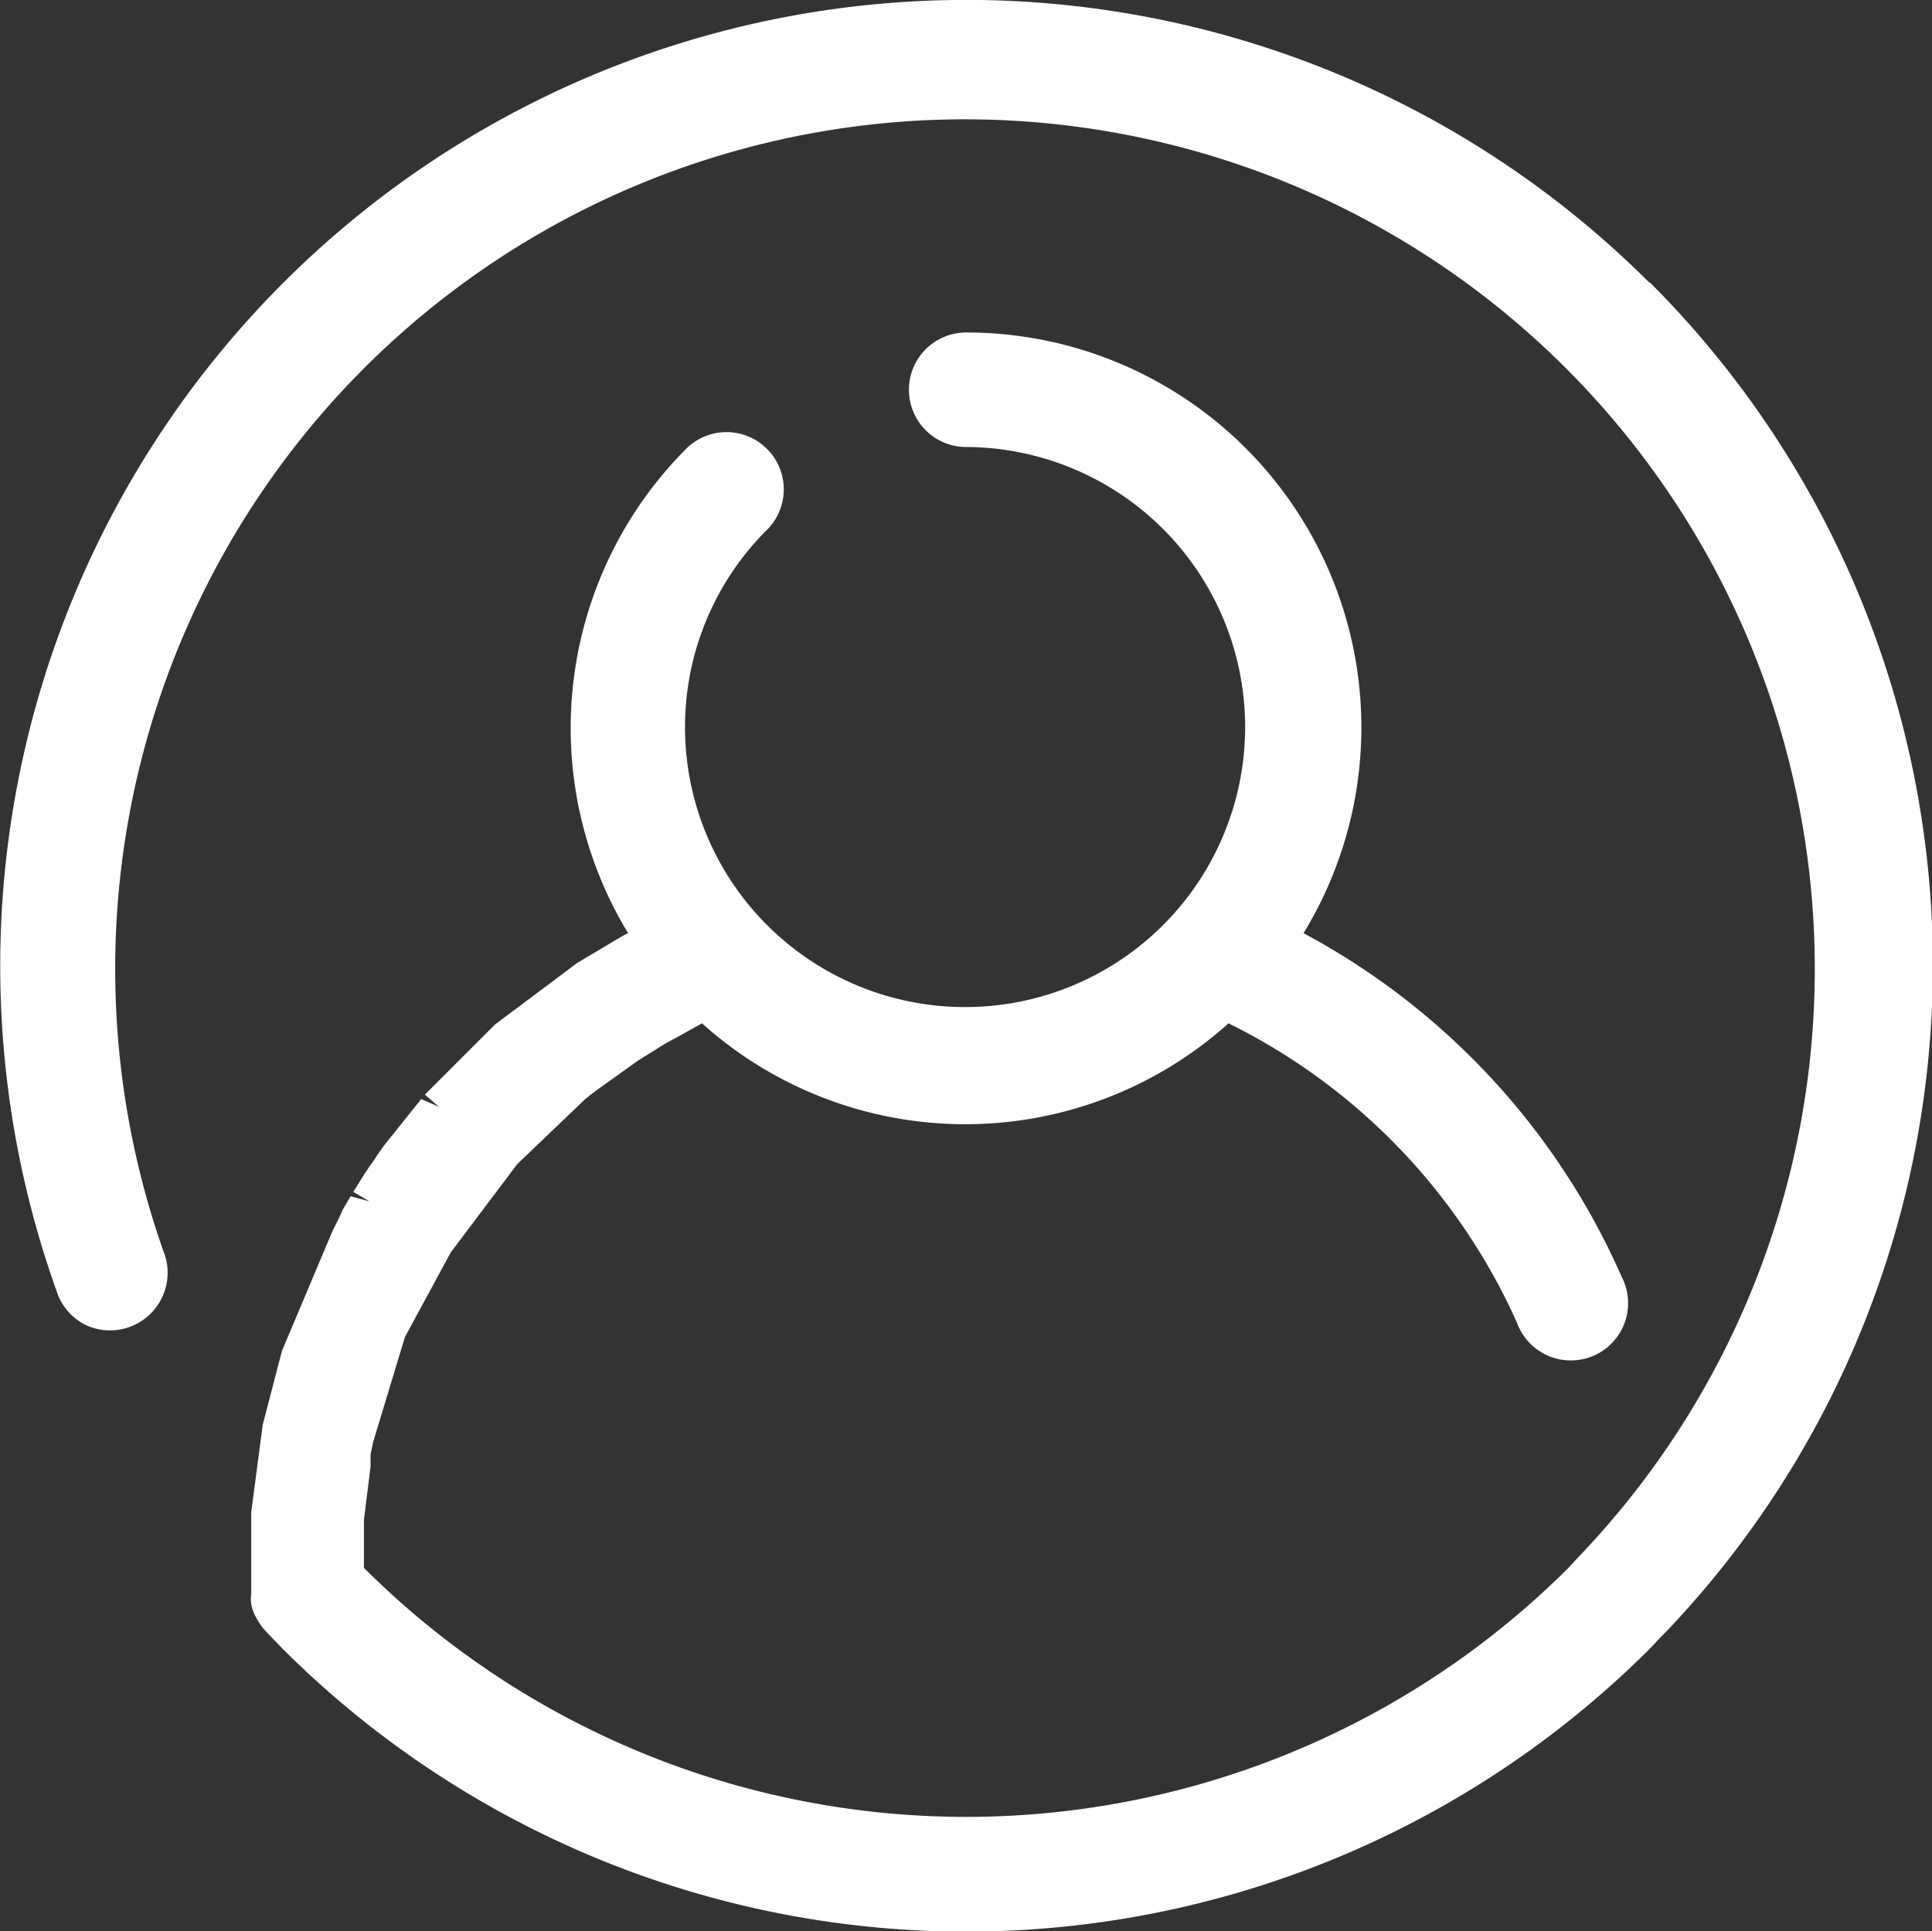 <svg xmlns="http://www.w3.org/2000/svg" viewBox="0 0 52.29 52.27"><rect x="0" y="0" width="52.29" height="52.27" fill="#333333" stroke="none"/><defs><style>.cls-1{fill:#fff;}</style></defs><title>資產 3</title><g id="圖層_2" data-name="圖層 2"><g id="圖層_1-2" data-name="圖層 1"><path class="cls-1" d="M44.64,7.65A26.15,26.15,0,0,0,1.55,35a1.54,1.54,0,0,0,.8.88A1.56,1.56,0,0,0,4.47,34a23,23,0,1,1,38.39,8l-.16.17-.25.27a23.08,23.08,0,0,1-32.6,0v-.08c0-.21,0-.41,0-.61v-.21c0-.13,0-.26,0-.4l.18-1.45c0-.11,0-.22,0-.33l.07-.33.86-2.84L12.2,33.9,14,31.51l1.84-1.76c.09-.07.18-.15.35-.27l1.09-.78.5-.31a5.39,5.39,0,0,1,.52-.3L19,27.7a10.66,10.66,0,0,0,14.25,0,16.6,16.6,0,0,1,7.81,8.11,1.55,1.55,0,1,0,2.83-1.25,19.4,19.4,0,0,0-8.61-9.3A10.69,10.69,0,0,0,26.15,9a1.55,1.55,0,1,0,0,3.1,7.58,7.58,0,1,1-7.61,7.6,7.53,7.53,0,0,1,2.26-5.4,1.55,1.55,0,0,0-2.18-2.2A10.7,10.7,0,0,0,17,25.26l-.16.08-1.21.72L13.4,27.73l-1.9,1.9.38.33-.48-.21-1,1.25c-.11.15-.21.3-.33.48l-.06.08c-.13.19-.25.38-.37.58l-.08.12.44.26-.51-.14-.2.34L9.16,33,9,33.32,7.63,36.57l-.52,2L6.8,40.93c0,.16,0,.32,0,.56v.15c0,.24,0,.48,0,.72s0,.5,0,.78a1,1,0,0,0,0,.28,1.08,1.08,0,0,0,.08.26,1.66,1.66,0,0,0,.14.25,1.3,1.3,0,0,0,.16.21l.16.17.31.32a26.18,26.18,0,0,0,37,0l.33-.35.14-.14a26.14,26.14,0,0,0-.46-36.49ZM16.18,26.31ZM8.44,35.75Zm-.89,8Z"/></g></g></svg>